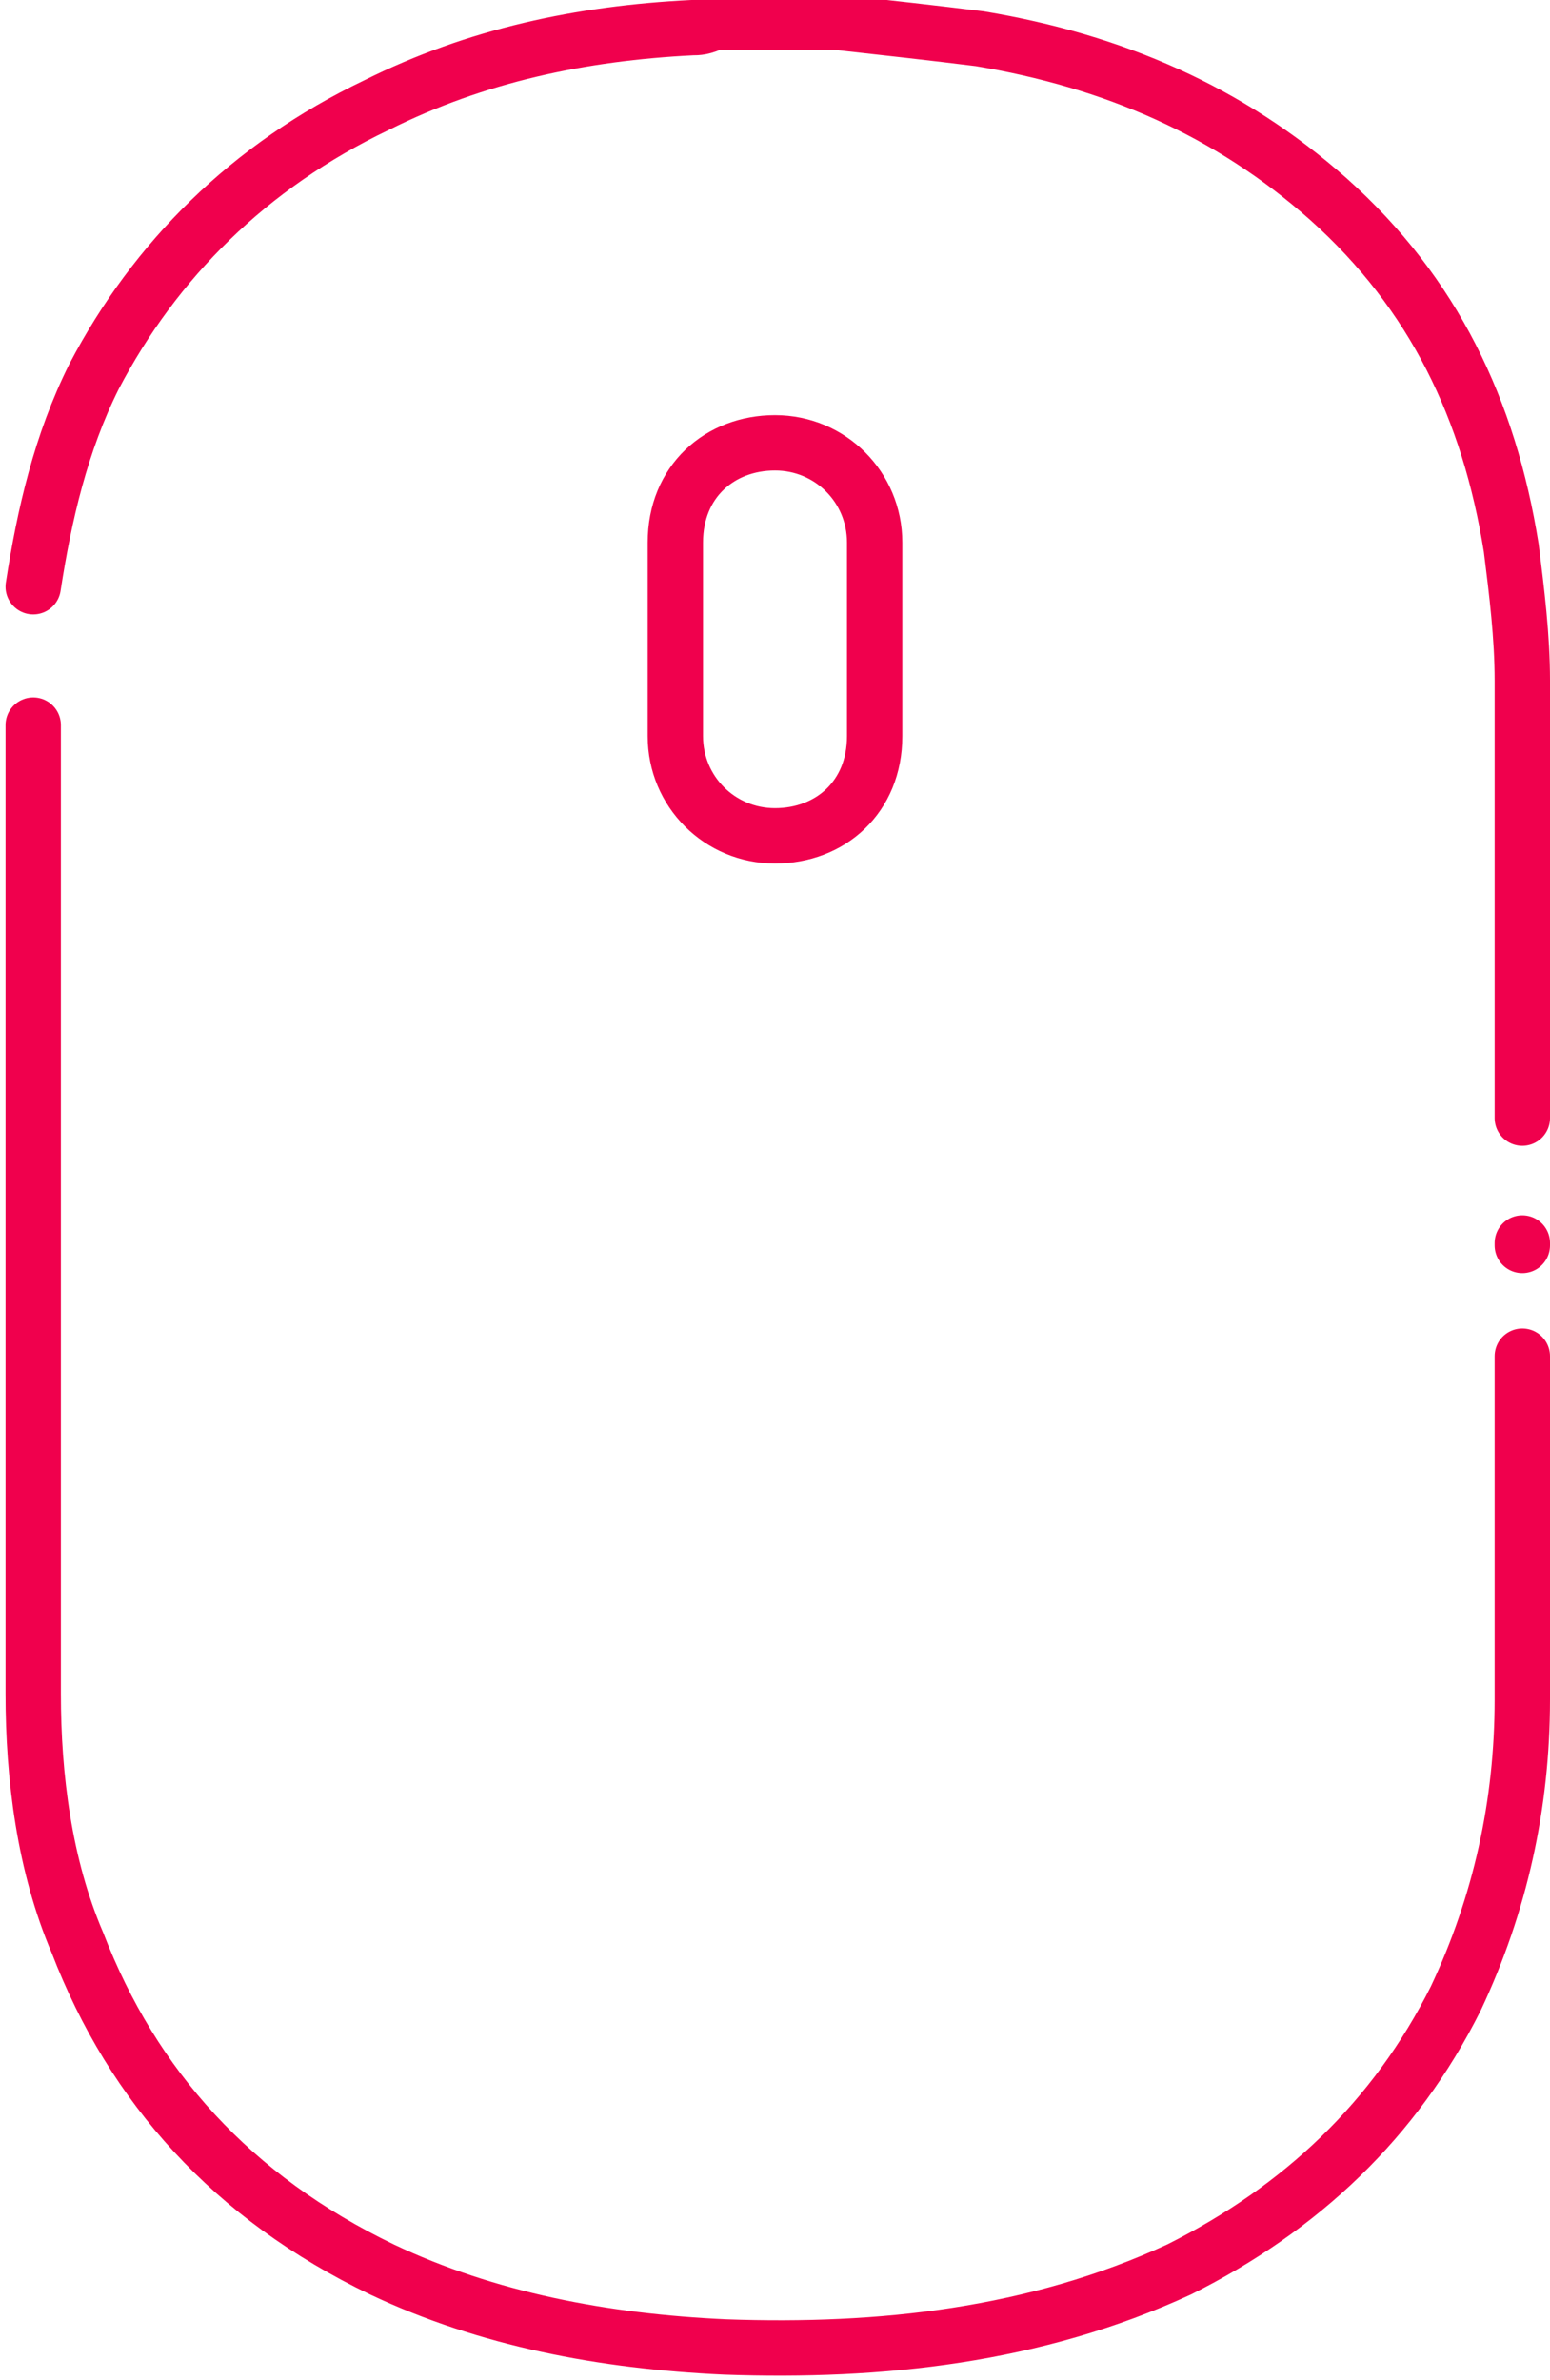 <?xml version="1.0" encoding="utf-8"?>
<!-- Generator: Adobe Illustrator 23.0.2, SVG Export Plug-In . SVG Version: 6.00 Build 0)  -->
<svg version="1.1" id="Layer_1" xmlns="http://www.w3.org/2000/svg" xmlns:xlink="http://www.w3.org/1999/xlink" x="0px" y="0px"
	 viewBox="0 0 28 43" style="enable-background:new 0 0 28 43;" xml:space="preserve">
<style type="text/css">
	.st0{fill:none;stroke:#F0004D;stroke-linecap:round;stroke-linejoin:round;stroke-miterlimit:10;}
	.st1{fill:none;stroke:#F0004D;stroke-miterlimit:10;}
</style>
<g>
	<path class="st0" d="M0.6,10.6c0.2-1.3,0.5-2.6,1.1-3.8C2.8,4.7,4.5,3,6.8,1.9c1.8-0.9,3.7-1.3,5.7-1.4c0.1,0,0.2,0,0.4-0.1
		c0.7,0,1.5,0,2.2,0c0.9,0.1,1.8,0.2,2.6,0.3c2.4,0.4,4.5,1.3,6.3,2.9c1.9,1.7,2.9,3.8,3.3,6.3c0.1,0.8,0.2,1.6,0.2,2.4
		c0,2.6,0,5.3,0,7.9"/>
	<path class="st0" d="M27.5,22.5C27.5,22.5,27.5,22.4,27.5,22.5"/>
	<path class="st0" d="M27.5,24.5c0,2.1,0,4.1,0,6.2c0,1.9-0.4,3.7-1.2,5.4c-1.1,2.2-2.8,3.8-5,4.9c-2.6,1.2-5.4,1.5-8.2,1.4
		c-2.2-0.1-4.3-0.5-6.2-1.4c-2.7-1.3-4.5-3.3-5.5-5.9c-0.6-1.4-0.8-3-0.8-4.5c0-5.9,0-11.7,0-17.5"/>
	<path class="st1" d="M12.2,11.5c0,0.6,0,1.2,0,1.8c0,1,0.8,1.8,1.8,1.8c1,0,1.8-0.7,1.8-1.8c0-1.2,0-2.3,0-3.5C15.8,8.8,15,8,14,8
		c-1,0-1.8,0.7-1.8,1.8C12.2,10.4,12.2,11,12.2,11.5z"/>
</g>
</svg>
